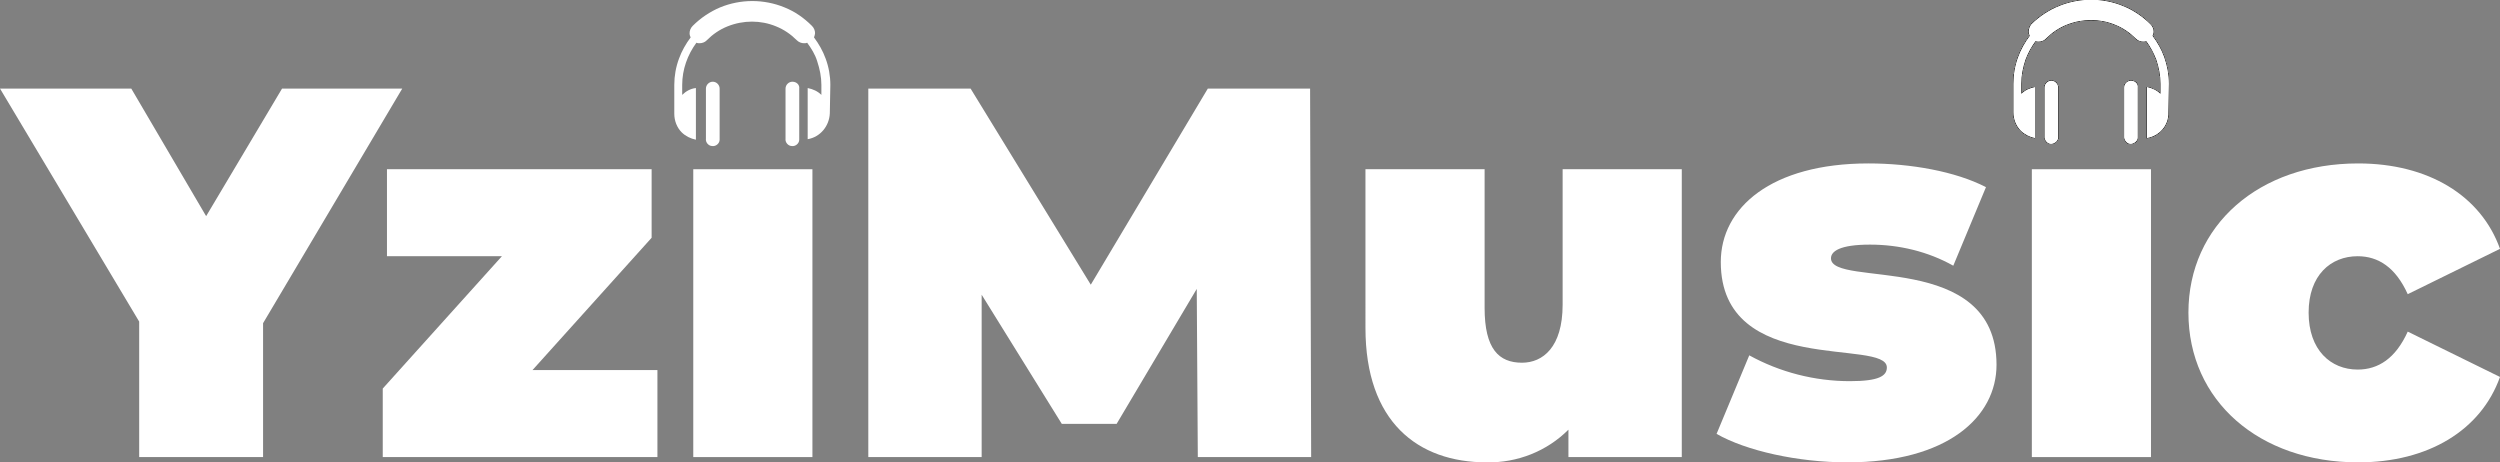 <?xml version="1.0" encoding="iso-8859-1"?>
<!-- Generator: Adobe Illustrator 23.0.1, SVG Export Plug-In . SVG Version: 6.00 Build 0)  -->
<svg version="1.1" id="Calque_1" xmlns="http://www.w3.org/2000/svg" xmlns:xlink="http://www.w3.org/1999/xlink" x="0px" y="0px"
	 viewBox="0 0 474.2 87.7" style="enable-background:new 0 0 474.2 87.7;" xml:space="preserve">
<rect x="0" y="0" width="474.2" height="87.7" fill="#808080" stroke="none"/>
<title>yzimusic_logo</title>
<g>
	<g id="Calque_1-2">
		<path style="fill:#FFFFFF;" d="M49.9,61.3v25.4H26.4V61L0,16.8h24.9L39.1,41l14.4-24.2h22.8L49.9,61.3z"/>
		<path style="fill:#FFFFFF;" d="M124.7,70.2v16.5H72.6v-13l22.6-25.1H73.4V32.1h50.2v13L101,70.2H124.7z"/>
		<path style="fill:#FFFFFF;" d="M131.5,32.1h22.6v54.6h-22.6V32.1z"/>
		<path style="fill:#FFFFFF;" d="M227.2,86.7L227,54.8l-15.2,25.6h-10.4l-15.2-24.5v30.8h-21.5V16.8h19.4L206.9,54l22.2-37.2h19.4
			l0.2,69.9H227.2z"/>
		<path style="fill:#FFFFFF;" d="M319,32.1v54.6h-21.5v-5.2c-4.1,4.1-9.7,6.3-15.5,6.2c-13.1,0-23-7.7-23-25.5V32.1h22.6v26.3
			c0,7.8,2.7,10.4,7.1,10.4c3.9,0,7.7-2.9,7.7-11V32.1H319z"/>
		<path style="fill:#FFFFFF;" d="M325.6,82.3l6.2-14.9c5.8,3.2,12.4,4.9,19.1,4.9c5.5,0,7-1,7-2.6c0-5.6-31.5,1.9-31.5-20
			c0-10.3,9.6-18.7,28-18.7c8,0,16.5,1.5,22.3,4.5l-6.2,14.9c-4.8-2.7-10.3-4-15.8-4c-5.8,0-7.4,1.3-7.4,2.6
			c0,5.7,31.4-1.7,31.4,20.2c0,9.9-9.3,18.5-28.3,18.5C341,87.7,331.2,85.5,325.6,82.3z"/>
		<path style="fill:#FFFFFF;" d="M385.4,32.1H408v54.6h-22.6V32.1z"/>
		<path style="fill:#FFFFFF;" d="M415.1,59.3c0-16.6,13.4-28.3,32.2-28.3c13.3,0,23.3,6.1,26.9,16.2l-17.5,8.6
			c-2.3-5.1-5.6-7.2-9.5-7.2c-5.1,0-9.3,3.6-9.3,10.7s4.2,10.8,9.3,10.8c3.9,0,7.2-2.1,9.5-7.2l17.5,8.6
			c-3.6,10.1-13.6,16.2-26.9,16.2C428.5,87.7,415.1,76,415.1,59.3z"/>
		<path style="fill:#FFFFFF;" d="M150.3,15.5c-0.7,0-1.3,0.6-1.3,1.3v9.5c-0.1,0.7,0.5,1.4,1.2,1.4c0.7,0.1,1.4-0.5,1.4-1.2
			c0-0.1,0-0.2,0-0.2v-9.5C151.7,16.1,151.1,15.5,150.3,15.5C150.4,15.5,150.3,15.5,150.3,15.5z"/>
		<path style="fill:#FFFFFF;" d="M157.5,16.1c0-1.7-0.3-3.4-0.9-5c-0.5-1.4-1.3-2.8-2.2-4c0.1-0.3,0.2-0.6,0.2-0.8
			c0-0.5-0.2-1-0.6-1.4c-1.5-1.5-3.2-2.7-5.2-3.5c-3.9-1.6-8.3-1.6-12.2,0c-1.9,0.8-3.7,2-5.2,3.5c-0.4,0.4-0.6,0.9-0.6,1.4
			c0,0.3,0.1,0.6,0.2,0.8c-0.9,1.2-1.7,2.6-2.2,4c-0.6,1.6-0.9,3.3-0.9,5v5.5c0,1.3,0.5,2.6,1.4,3.5c0.7,0.7,1.7,1.2,2.7,1.4v-9.8
			c-1,0.1-1.9,0.6-2.6,1.3v-1.9c0-2.9,1-5.7,2.7-8c0.2,0.1,0.4,0.1,0.6,0.1c0.5,0,1-0.2,1.3-0.5l0.1-0.1c1.1-1.1,2.4-2,3.9-2.6
			c3-1.2,6.3-1.2,9.2,0c1.5,0.6,2.8,1.5,3.9,2.6l0,0c0.4,0.4,0.9,0.6,1.4,0.6c0.2,0,0.4,0,0.6-0.1c0.8,1.1,1.5,2.2,1.9,3.5
			c0.5,1.5,0.8,3,0.8,4.5V18c-0.7-0.7-1.6-1.1-2.6-1.3v9.7c2.4-0.4,4.1-2.5,4.2-4.9L157.5,16.1L157.5,16.1z"/>
		<path style="fill:#FFFFFF;" d="M135.2,15.5c-0.7,0-1.3,0.6-1.3,1.3v9.5c-0.1,0.7,0.5,1.4,1.2,1.4c0.7,0.1,1.4-0.5,1.4-1.2
			c0-0.1,0-0.2,0-0.2v-9.5C136.5,16.1,135.9,15.5,135.2,15.5L135.2,15.5z"/>
		<path style="fill:#1D1D1B;" d="M404.2,15.3c-0.7,0-1.3,0.6-1.3,1.3v9.5c0.1,0.7,0.7,1.3,1.4,1.2c0.6-0.1,1.2-0.6,1.2-1.2v-9.5
			C405.6,15.9,405,15.3,404.2,15.3C404.3,15.3,404.3,15.3,404.2,15.3z"/>
		<path style="fill:#1D1D1B;" d="M411.4,15.9c0-1.7-0.3-3.4-0.9-5.1c-0.5-1.4-1.3-2.8-2.2-4c0.1-0.3,0.2-0.5,0.2-0.8
			c0-0.5-0.2-1-0.6-1.4c-6.2-6.2-16.3-6.2-22.6,0C385,5,384.8,5.5,384.8,6c0,0.3,0.1,0.6,0.2,0.8c-0.9,1.2-1.7,2.6-2.2,4
			c-0.6,1.6-0.9,3.3-0.9,5.1v5.4c0,1.3,0.5,2.6,1.4,3.5c0.7,0.7,1.7,1.2,2.7,1.4v-9.7c-1,0.2-1.9,0.6-2.6,1.3v-1.9
			c0-1.6,0.3-3.1,0.8-4.6c0.5-1.3,1.1-2.4,1.9-3.5c0.2,0.1,0.4,0.1,0.6,0.1c0.5,0,1-0.2,1.3-0.5l0.1-0.1c1.1-1.1,2.4-2,3.9-2.6
			c3-1.2,6.3-1.2,9.2,0c1.5,0.6,2.8,1.5,3.9,2.6l0,0c0.4,0.4,0.9,0.6,1.4,0.6c0.2,0,0.4,0,0.6-0.1c0.8,1.1,1.4,2.2,1.9,3.5
			c0.5,1.5,0.8,3,0.8,4.6v1.9c-0.7-0.7-1.6-1.1-2.6-1.3v9.7c2.4-0.4,4.2-2.4,4.1-4.9L411.4,15.9L411.4,15.9z"/>
		<path style="fill:#1D1D1B;" d="M389.1,15.3c-0.7,0-1.3,0.6-1.3,1.3v9.5c0.1,0.7,0.7,1.3,1.4,1.2c0.6-0.1,1.2-0.6,1.2-1.2v-9.5
			C390.4,15.9,389.8,15.3,389.1,15.3z"/>
		<path style="fill:#1D1D1B;" d="M404.2,15.3c-0.7,0-1.3,0.6-1.3,1.3v9.5c0.1,0.7,0.7,1.3,1.4,1.2c0.6-0.1,1.2-0.6,1.2-1.2v-9.5
			C405.6,15.9,405,15.3,404.2,15.3C404.3,15.3,404.3,15.3,404.2,15.3z"/>
		<path style="fill:#1D1D1B;" d="M411.4,15.9c0-1.7-0.3-3.4-0.9-5.1c-0.5-1.4-1.3-2.8-2.2-4c0.1-0.3,0.2-0.5,0.2-0.8
			c0-0.5-0.2-1-0.6-1.4c-6.2-6.2-16.3-6.2-22.6,0C385,5,384.8,5.5,384.8,6c0,0.3,0.1,0.6,0.2,0.8c-0.9,1.2-1.7,2.6-2.2,4
			c-0.6,1.6-0.9,3.3-0.9,5.1v5.4c0,1.3,0.5,2.6,1.4,3.5c0.7,0.7,1.7,1.2,2.7,1.4v-9.7c-1,0.2-1.9,0.6-2.6,1.3v-1.9
			c0-1.6,0.3-3.1,0.8-4.6c0.5-1.3,1.1-2.4,1.9-3.5c0.2,0.1,0.4,0.1,0.6,0.1c0.5,0,1-0.2,1.3-0.5l0.1-0.1c1.1-1.1,2.4-2,3.9-2.6
			c3-1.2,6.3-1.2,9.2,0c1.5,0.6,2.8,1.5,3.9,2.6l0,0c0.4,0.4,0.9,0.6,1.4,0.6c0.2,0,0.4,0,0.6-0.1c0.8,1.1,1.4,2.2,1.9,3.5
			c0.5,1.5,0.8,3,0.8,4.6v1.9c-0.7-0.7-1.6-1.1-2.6-1.3v9.7c2.4-0.4,4.2-2.4,4.1-4.9L411.4,15.9L411.4,15.9z"/>
		<path style="fill:#1D1D1B;" d="M389.1,15.3c-0.7,0-1.3,0.6-1.3,1.3v9.5c0.1,0.7,0.7,1.3,1.4,1.2c0.6-0.1,1.2-0.6,1.2-1.2v-9.5
			C390.4,15.9,389.8,15.3,389.1,15.3z"/>
		<path style="fill:#1D1D1B;" d="M404.2,15.3c-0.7,0-1.3,0.6-1.3,1.3v9.5c0.1,0.7,0.7,1.3,1.4,1.2c0.6-0.1,1.2-0.6,1.2-1.2v-9.5
			C405.6,15.9,405,15.3,404.2,15.3C404.3,15.3,404.3,15.3,404.2,15.3z"/>
		<path style="fill:#1D1D1B;" d="M411.4,15.9c0-1.7-0.3-3.4-0.9-5.1c-0.5-1.4-1.3-2.8-2.2-4c0.1-0.3,0.2-0.5,0.2-0.8
			c0-0.5-0.2-1-0.6-1.4c-6.2-6.2-16.3-6.2-22.6,0C385,5,384.8,5.5,384.8,6c0,0.3,0.1,0.6,0.2,0.8c-0.9,1.2-1.7,2.6-2.2,4
			c-0.6,1.6-0.9,3.3-0.9,5.1v5.4c0,1.3,0.5,2.6,1.4,3.5c0.7,0.7,1.7,1.2,2.7,1.4v-9.7c-1,0.2-1.9,0.6-2.6,1.3v-1.9
			c0-1.6,0.3-3.1,0.8-4.6c0.5-1.3,1.1-2.4,1.9-3.5c0.2,0.1,0.4,0.1,0.6,0.1c0.5,0,1-0.2,1.3-0.5l0.1-0.1c1.1-1.1,2.4-2,3.9-2.6
			c3-1.2,6.3-1.2,9.2,0c1.5,0.6,2.8,1.5,3.9,2.6l0,0c0.4,0.4,0.9,0.6,1.4,0.6c0.2,0,0.4,0,0.6-0.1c0.8,1.1,1.4,2.2,1.9,3.5
			c0.5,1.5,0.8,3,0.8,4.6v1.9c-0.7-0.7-1.6-1.1-2.6-1.3v9.7c2.4-0.4,4.2-2.4,4.1-4.9L411.4,15.9L411.4,15.9z"/>
		<path style="fill:#1D1D1B;" d="M389.1,15.3c-0.7,0-1.3,0.6-1.3,1.3v9.5c0.1,0.7,0.7,1.3,1.4,1.2c0.6-0.1,1.2-0.6,1.2-1.2v-9.5
			C390.4,15.9,389.8,15.3,389.1,15.3z"/>
		<path style="fill:#1D1D1B;" d="M404.2,15.3c-0.7,0-1.3,0.6-1.3,1.3v9.5c0.1,0.7,0.7,1.3,1.4,1.2c0.6-0.1,1.2-0.6,1.2-1.2v-9.5
			C405.6,15.9,405,15.3,404.2,15.3C404.3,15.3,404.3,15.3,404.2,15.3z"/>
		<path style="fill:#1D1D1B;" d="M411.4,15.9c0-1.7-0.3-3.4-0.9-5.1c-0.5-1.4-1.3-2.8-2.2-4c0.1-0.3,0.2-0.5,0.2-0.8
			c0-0.5-0.2-1-0.6-1.4c-6.2-6.2-16.3-6.2-22.6,0C385,5,384.8,5.5,384.8,6c0,0.3,0.1,0.6,0.2,0.8c-0.9,1.2-1.7,2.6-2.2,4
			c-0.6,1.6-0.9,3.3-0.9,5.1v5.4c0,1.3,0.5,2.6,1.4,3.5c0.7,0.7,1.7,1.2,2.7,1.4v-9.7c-1,0.2-1.9,0.6-2.6,1.3v-1.9
			c0-1.6,0.3-3.1,0.8-4.6c0.5-1.3,1.1-2.4,1.9-3.5c0.2,0.1,0.4,0.1,0.6,0.1c0.5,0,1-0.2,1.3-0.5l0.1-0.1c1.1-1.1,2.4-2,3.9-2.6
			c3-1.2,6.3-1.2,9.2,0c1.5,0.6,2.8,1.5,3.9,2.6l0,0c0.4,0.4,0.9,0.6,1.4,0.6c0.2,0,0.4,0,0.6-0.1c0.8,1.1,1.4,2.2,1.9,3.5
			c0.5,1.5,0.8,3,0.8,4.6v1.9c-0.7-0.7-1.6-1.1-2.6-1.3v9.7c2.4-0.4,4.2-2.4,4.1-4.9L411.4,15.9L411.4,15.9z"/>
		<path style="fill:#1D1D1B;" d="M389.1,15.3c-0.7,0-1.3,0.6-1.3,1.3v9.5c0.1,0.7,0.7,1.3,1.4,1.2c0.6-0.1,1.2-0.6,1.2-1.2v-9.5
			C390.4,15.9,389.8,15.3,389.1,15.3z"/>
		<path style="fill:#1D1D1B;" d="M404.2,15.3c-0.7,0-1.3,0.6-1.3,1.3v9.5c0.1,0.7,0.7,1.3,1.4,1.2c0.6-0.1,1.2-0.6,1.2-1.2v-9.5
			C405.6,15.9,405,15.3,404.2,15.3C404.3,15.3,404.3,15.3,404.2,15.3z"/>
		<path style="fill:#1D1D1B;" d="M411.4,15.9c0-1.7-0.3-3.4-0.9-5.1c-0.5-1.4-1.3-2.8-2.2-4c0.1-0.3,0.2-0.5,0.2-0.8
			c0-0.5-0.2-1-0.6-1.4c-6.2-6.2-16.3-6.2-22.6,0C385,5,384.8,5.5,384.8,6c0,0.3,0.1,0.6,0.2,0.8c-0.9,1.2-1.7,2.6-2.2,4
			c-0.6,1.6-0.9,3.3-0.9,5.1v5.4c0,1.3,0.5,2.6,1.4,3.5c0.7,0.7,1.7,1.2,2.7,1.4v-9.7c-1,0.2-1.9,0.6-2.6,1.3v-1.9
			c0-1.6,0.3-3.1,0.8-4.6c0.5-1.3,1.1-2.4,1.9-3.5c0.2,0.1,0.4,0.1,0.6,0.1c0.5,0,1-0.2,1.3-0.5l0.1-0.1c1.1-1.1,2.4-2,3.9-2.6
			c3-1.2,6.3-1.2,9.2,0c1.5,0.6,2.8,1.5,3.9,2.6l0,0c0.4,0.4,0.9,0.6,1.4,0.6c0.2,0,0.4,0,0.6-0.1c0.8,1.1,1.4,2.2,1.9,3.5
			c0.5,1.5,0.8,3,0.8,4.6v1.9c-0.7-0.7-1.6-1.1-2.6-1.3v9.7c2.4-0.4,4.2-2.4,4.1-4.9L411.4,15.9L411.4,15.9z"/>
		<path style="fill:#1D1D1B;" d="M389.1,15.3c-0.7,0-1.3,0.6-1.3,1.3v9.5c0.1,0.7,0.7,1.3,1.4,1.2c0.6-0.1,1.2-0.6,1.2-1.2v-9.5
			C390.4,15.9,389.8,15.3,389.1,15.3z"/>
		<path style="fill:#1D1D1B;" d="M404.2,15.3c-0.7,0-1.3,0.6-1.3,1.3v9.5c0.1,0.7,0.7,1.3,1.4,1.2c0.6-0.1,1.2-0.6,1.2-1.2v-9.5
			C405.6,15.9,405,15.3,404.2,15.3C404.3,15.3,404.3,15.3,404.2,15.3z"/>
		<path style="fill:#1D1D1B;" d="M411.4,15.9c0-1.7-0.3-3.4-0.9-5.1c-0.5-1.4-1.3-2.8-2.2-4c0.1-0.3,0.2-0.5,0.2-0.8
			c0-0.5-0.2-1-0.6-1.4c-6.2-6.2-16.3-6.2-22.6,0C385,5,384.8,5.5,384.8,6c0,0.3,0.1,0.6,0.2,0.8c-0.9,1.2-1.7,2.6-2.2,4
			c-0.6,1.6-0.9,3.3-0.9,5.1v5.4c0,1.3,0.5,2.6,1.4,3.5c0.7,0.7,1.7,1.2,2.7,1.4v-9.7c-1,0.2-1.9,0.6-2.6,1.3v-1.9
			c0-1.6,0.3-3.1,0.8-4.6c0.5-1.3,1.1-2.4,1.9-3.5c0.2,0.1,0.4,0.1,0.6,0.1c0.5,0,1-0.2,1.3-0.5l0.1-0.1c1.1-1.1,2.4-2,3.9-2.6
			c3-1.2,6.3-1.2,9.2,0c1.5,0.6,2.8,1.5,3.9,2.6l0,0c0.4,0.4,0.9,0.6,1.4,0.6c0.2,0,0.4,0,0.6-0.1c0.8,1.1,1.4,2.2,1.9,3.5
			c0.5,1.5,0.8,3,0.8,4.6v1.9c-0.7-0.7-1.6-1.1-2.6-1.3v9.7c2.4-0.4,4.2-2.4,4.1-4.9L411.4,15.9L411.4,15.9z"/>
		<path style="fill:#1D1D1B;" d="M389.1,15.3c-0.7,0-1.3,0.6-1.3,1.3v9.5c0.1,0.7,0.7,1.3,1.4,1.2c0.6-0.1,1.2-0.6,1.2-1.2v-9.5
			C390.4,15.9,389.8,15.3,389.1,15.3z"/>
		<path style="fill:#1D1D1B;" d="M404.2,15.3c-0.7,0-1.3,0.6-1.3,1.3v9.5c0.1,0.7,0.7,1.3,1.4,1.2c0.6-0.1,1.2-0.6,1.2-1.2v-9.5
			C405.6,15.9,405,15.3,404.2,15.3C404.3,15.3,404.3,15.3,404.2,15.3z"/>
		<path style="fill:#1D1D1B;" d="M411.4,15.9c0-1.7-0.3-3.4-0.9-5.1c-0.5-1.4-1.3-2.8-2.2-4c0.1-0.3,0.2-0.5,0.2-0.8
			c0-0.5-0.2-1-0.6-1.4c-6.2-6.2-16.3-6.2-22.6,0C385,5,384.8,5.5,384.8,6c0,0.3,0.1,0.6,0.2,0.8c-0.9,1.2-1.7,2.6-2.2,4
			c-0.6,1.6-0.9,3.3-0.9,5.1v5.4c0,1.3,0.5,2.6,1.4,3.5c0.7,0.7,1.7,1.2,2.7,1.4v-9.7c-1,0.2-1.9,0.6-2.6,1.3v-1.9
			c0-1.6,0.3-3.1,0.8-4.6c0.5-1.3,1.1-2.4,1.9-3.5c0.2,0.1,0.4,0.1,0.6,0.1c0.5,0,1-0.2,1.3-0.5l0.1-0.1c1.1-1.1,2.4-2,3.9-2.6
			c3-1.2,6.3-1.2,9.2,0c1.5,0.6,2.8,1.5,3.9,2.6l0,0c0.4,0.4,0.9,0.6,1.4,0.6c0.2,0,0.4,0,0.6-0.1c0.8,1.1,1.4,2.2,1.9,3.5
			c0.5,1.5,0.8,3,0.8,4.6v1.9c-0.7-0.7-1.6-1.1-2.6-1.3v9.7c2.4-0.4,4.2-2.4,4.1-4.9L411.4,15.9L411.4,15.9z"/>
		<path style="fill:#1D1D1B;" d="M389.1,15.3c-0.7,0-1.3,0.6-1.3,1.3v9.5c0.1,0.7,0.7,1.3,1.4,1.2c0.6-0.1,1.2-0.6,1.2-1.2v-9.5
			C390.4,15.9,389.8,15.3,389.1,15.3z"/>
		<path style="fill:#1D1D1B;" d="M404.2,15.3c-0.7,0-1.3,0.6-1.3,1.3v9.5c0.1,0.7,0.7,1.3,1.4,1.2c0.6-0.1,1.2-0.6,1.2-1.2v-9.5
			C405.6,15.9,405,15.3,404.2,15.3C404.3,15.3,404.3,15.3,404.2,15.3z"/>
		<path style="fill:#1D1D1B;" d="M411.4,15.9c0-1.7-0.3-3.4-0.9-5.1c-0.5-1.4-1.3-2.8-2.2-4c0.1-0.3,0.2-0.5,0.2-0.8
			c0-0.5-0.2-1-0.6-1.4c-6.2-6.2-16.3-6.2-22.6,0C385,5,384.8,5.5,384.8,6c0,0.3,0.1,0.6,0.2,0.8c-0.9,1.2-1.7,2.6-2.2,4
			c-0.6,1.6-0.9,3.3-0.9,5.1v5.4c0,1.3,0.5,2.6,1.4,3.5c0.7,0.7,1.7,1.2,2.7,1.4v-9.7c-1,0.2-1.9,0.6-2.6,1.3v-1.9
			c0-1.6,0.3-3.1,0.8-4.6c0.5-1.3,1.1-2.4,1.9-3.5c0.2,0.1,0.4,0.1,0.6,0.1c0.5,0,1-0.2,1.3-0.5l0.1-0.1c1.1-1.1,2.4-2,3.9-2.6
			c3-1.2,6.3-1.2,9.2,0c1.5,0.6,2.8,1.5,3.9,2.6l0,0c0.4,0.4,0.9,0.6,1.4,0.6c0.2,0,0.4,0,0.6-0.1c0.8,1.1,1.4,2.2,1.9,3.5
			c0.5,1.5,0.8,3,0.8,4.6v1.9c-0.7-0.7-1.6-1.1-2.6-1.3v9.7c2.4-0.4,4.2-2.4,4.1-4.9L411.4,15.9L411.4,15.9z"/>
		<path style="fill:#1D1D1B;" d="M389.1,15.3c-0.7,0-1.3,0.6-1.3,1.3v9.5c0.1,0.7,0.7,1.3,1.4,1.2c0.6-0.1,1.2-0.6,1.2-1.2v-9.5
			C390.4,15.9,389.8,15.3,389.1,15.3z"/>
		<path style="fill:#1D1D1B;" d="M404.2,15.3c-0.7,0-1.3,0.6-1.3,1.3v9.5c0.1,0.7,0.7,1.3,1.4,1.2c0.6-0.1,1.2-0.6,1.2-1.2v-9.5
			C405.6,15.9,405,15.3,404.2,15.3C404.3,15.3,404.3,15.3,404.2,15.3z"/>
		<path style="fill:#1D1D1B;" d="M411.4,15.9c0-1.7-0.3-3.4-0.9-5.1c-0.5-1.4-1.3-2.8-2.2-4c0.1-0.3,0.2-0.5,0.2-0.8
			c0-0.5-0.2-1-0.6-1.4c-6.2-6.2-16.3-6.2-22.6,0C385,5,384.8,5.5,384.8,6c0,0.3,0.1,0.6,0.2,0.8c-0.9,1.2-1.7,2.6-2.2,4
			c-0.6,1.6-0.9,3.3-0.9,5.1v5.4c0,1.3,0.5,2.6,1.4,3.5c0.7,0.7,1.7,1.2,2.7,1.4v-9.7c-1,0.2-1.9,0.6-2.6,1.3v-1.9
			c0-1.6,0.3-3.1,0.8-4.6c0.5-1.3,1.1-2.4,1.9-3.5c0.2,0.1,0.4,0.1,0.6,0.1c0.5,0,1-0.2,1.3-0.5l0.1-0.1c1.1-1.1,2.4-2,3.9-2.6
			c3-1.2,6.3-1.2,9.2,0c1.5,0.6,2.8,1.5,3.9,2.6l0,0c0.4,0.4,0.9,0.6,1.4,0.6c0.2,0,0.4,0,0.6-0.1c0.8,1.1,1.4,2.2,1.9,3.5
			c0.5,1.5,0.8,3,0.8,4.6v1.9c-0.7-0.7-1.6-1.1-2.6-1.3v9.7c2.4-0.4,4.2-2.4,4.1-4.9L411.4,15.9L411.4,15.9z"/>
		<path style="fill:#1D1D1B;" d="M389.1,15.3c-0.7,0-1.3,0.6-1.3,1.3v9.5c0.1,0.7,0.7,1.3,1.4,1.2c0.6-0.1,1.2-0.6,1.2-1.2v-9.5
			C390.4,15.9,389.8,15.3,389.1,15.3z"/>
		<path style="fill:#1D1D1B;" d="M404.2,15.3c-0.7,0-1.3,0.6-1.3,1.3v9.5c0.1,0.7,0.7,1.3,1.4,1.2c0.6-0.1,1.2-0.6,1.2-1.2v-9.5
			C405.6,15.9,405,15.3,404.2,15.3C404.3,15.3,404.3,15.3,404.2,15.3z"/>
		<path style="fill:#1D1D1B;" d="M411.4,15.9c0-1.7-0.3-3.4-0.9-5.1c-0.5-1.4-1.3-2.8-2.2-4c0.1-0.3,0.2-0.5,0.2-0.8
			c0-0.5-0.2-1-0.6-1.4c-6.2-6.2-16.3-6.2-22.6,0C385,5,384.8,5.5,384.8,6c0,0.3,0.1,0.6,0.2,0.8c-0.9,1.2-1.7,2.6-2.2,4
			c-0.6,1.6-0.9,3.3-0.9,5.1v5.4c0,1.3,0.5,2.6,1.4,3.5c0.7,0.7,1.7,1.2,2.7,1.4v-9.7c-1,0.2-1.9,0.6-2.6,1.3v-1.9
			c0-1.6,0.3-3.1,0.8-4.6c0.5-1.3,1.1-2.4,1.9-3.5c0.2,0.1,0.4,0.1,0.6,0.1c0.5,0,1-0.2,1.3-0.5l0.1-0.1c1.1-1.1,2.4-2,3.9-2.6
			c3-1.2,6.3-1.2,9.2,0c1.5,0.6,2.8,1.5,3.9,2.6l0,0c0.4,0.4,0.9,0.6,1.4,0.6c0.2,0,0.4,0,0.6-0.1c0.8,1.1,1.4,2.2,1.9,3.5
			c0.5,1.5,0.8,3,0.8,4.6v1.9c-0.7-0.7-1.6-1.1-2.6-1.3v9.7c2.4-0.4,4.2-2.4,4.1-4.9L411.4,15.9L411.4,15.9z"/>
		<path style="fill:#1D1D1B;" d="M389.1,15.3c-0.7,0-1.3,0.6-1.3,1.3v9.5c0.1,0.7,0.7,1.3,1.4,1.2c0.6-0.1,1.2-0.6,1.2-1.2v-9.5
			C390.4,15.9,389.8,15.3,389.1,15.3z"/>
		<path style="fill:#1D1D1B;" d="M404.2,15.3c-0.7,0-1.3,0.6-1.3,1.3v9.5c0.1,0.7,0.7,1.3,1.4,1.2c0.6-0.1,1.2-0.6,1.2-1.2v-9.5
			C405.6,15.9,405,15.3,404.2,15.3C404.3,15.3,404.3,15.3,404.2,15.3z"/>
		<path style="fill:#1D1D1B;" d="M411.4,15.9c0-1.7-0.3-3.4-0.9-5.1c-0.5-1.4-1.3-2.8-2.2-4c0.1-0.3,0.2-0.5,0.2-0.8
			c0-0.5-0.2-1-0.6-1.4c-6.2-6.2-16.3-6.2-22.6,0C385,5,384.8,5.5,384.8,6c0,0.3,0.1,0.6,0.2,0.8c-0.9,1.2-1.7,2.6-2.2,4
			c-0.6,1.6-0.9,3.3-0.9,5.1v5.4c0,1.3,0.5,2.6,1.4,3.5c0.7,0.7,1.7,1.2,2.7,1.4v-9.7c-1,0.2-1.9,0.6-2.6,1.3v-1.9
			c0-1.6,0.3-3.1,0.8-4.6c0.5-1.3,1.1-2.4,1.9-3.5c0.2,0.1,0.4,0.1,0.6,0.1c0.5,0,1-0.2,1.3-0.5l0.1-0.1c1.1-1.1,2.4-2,3.9-2.6
			c3-1.2,6.3-1.2,9.2,0c1.5,0.6,2.8,1.5,3.9,2.6l0,0c0.4,0.4,0.9,0.6,1.4,0.6c0.2,0,0.4,0,0.6-0.1c0.8,1.1,1.4,2.2,1.9,3.5
			c0.5,1.5,0.8,3,0.8,4.6v1.9c-0.7-0.7-1.6-1.1-2.6-1.3v9.7c2.4-0.4,4.2-2.4,4.1-4.9L411.4,15.9L411.4,15.9z"/>
		<path style="fill:#1D1D1B;" d="M389.1,15.3c-0.7,0-1.3,0.6-1.3,1.3v9.5c0.1,0.7,0.7,1.3,1.4,1.2c0.6-0.1,1.2-0.6,1.2-1.2v-9.5
			C390.4,15.9,389.8,15.3,389.1,15.3z"/>
		<path style="fill:#1D1D1B;" d="M404.2,15.3c-0.7,0-1.3,0.6-1.3,1.3v9.5c0.1,0.7,0.7,1.3,1.4,1.2c0.6-0.1,1.2-0.6,1.2-1.2v-9.5
			C405.6,15.9,405,15.3,404.2,15.3C404.3,15.3,404.3,15.3,404.2,15.3z"/>
		<path style="fill:#1D1D1B;" d="M411.4,15.9c0-1.7-0.3-3.4-0.9-5.1c-0.5-1.4-1.3-2.8-2.2-4c0.1-0.3,0.2-0.5,0.2-0.8
			c0-0.5-0.2-1-0.6-1.4c-6.2-6.2-16.3-6.2-22.6,0C385,5,384.8,5.5,384.8,6c0,0.3,0.1,0.6,0.2,0.8c-0.9,1.2-1.7,2.6-2.2,4
			c-0.6,1.6-0.9,3.3-0.9,5.1v5.4c0,1.3,0.5,2.6,1.4,3.5c0.7,0.7,1.7,1.2,2.7,1.4v-9.7c-1,0.2-1.9,0.6-2.6,1.3v-1.9
			c0-1.6,0.3-3.1,0.8-4.6c0.5-1.3,1.1-2.4,1.9-3.5c0.2,0.1,0.4,0.1,0.6,0.1c0.5,0,1-0.2,1.3-0.5l0.1-0.1c1.1-1.1,2.4-2,3.9-2.6
			c3-1.2,6.3-1.2,9.2,0c1.5,0.6,2.8,1.5,3.9,2.6l0,0c0.4,0.4,0.9,0.6,1.4,0.6c0.2,0,0.4,0,0.6-0.1c0.8,1.1,1.4,2.2,1.9,3.5
			c0.5,1.5,0.8,3,0.8,4.6v1.9c-0.7-0.7-1.6-1.1-2.6-1.3v9.7c2.4-0.4,4.2-2.4,4.1-4.9L411.4,15.9L411.4,15.9z"/>
		<path style="fill:#1D1D1B;" d="M389.1,15.3c-0.7,0-1.3,0.6-1.3,1.3v9.5c0.1,0.7,0.7,1.3,1.4,1.2c0.6-0.1,1.2-0.6,1.2-1.2v-9.5
			C390.4,15.9,389.8,15.3,389.1,15.3z"/>
		<path style="fill:#1D1D1B;" d="M404.2,15.3c-0.7,0-1.3,0.6-1.3,1.3v9.5c0.1,0.7,0.7,1.3,1.4,1.2c0.6-0.1,1.2-0.6,1.2-1.2v-9.5
			C405.6,15.9,405,15.3,404.2,15.3C404.3,15.3,404.3,15.3,404.2,15.3z"/>
		<path style="fill:#1D1D1B;" d="M411.4,15.9c0-1.7-0.3-3.4-0.9-5.1c-0.5-1.4-1.3-2.8-2.2-4c0.1-0.3,0.2-0.5,0.2-0.8
			c0-0.5-0.2-1-0.6-1.4c-6.2-6.2-16.3-6.2-22.6,0C385,5,384.8,5.5,384.8,6c0,0.3,0.1,0.6,0.2,0.8c-0.9,1.2-1.7,2.6-2.2,4
			c-0.6,1.6-0.9,3.3-0.9,5.1v5.4c0,1.3,0.5,2.6,1.4,3.5c0.7,0.7,1.7,1.2,2.7,1.4v-9.7c-1,0.2-1.9,0.6-2.6,1.3v-1.9
			c0-1.6,0.3-3.1,0.8-4.6c0.5-1.3,1.1-2.4,1.9-3.5c0.2,0.1,0.4,0.1,0.6,0.1c0.5,0,1-0.2,1.3-0.5l0.1-0.1c1.1-1.1,2.4-2,3.9-2.6
			c3-1.2,6.3-1.2,9.2,0c1.5,0.6,2.8,1.5,3.9,2.6l0,0c0.4,0.4,0.9,0.6,1.4,0.6c0.2,0,0.4,0,0.6-0.1c0.8,1.1,1.4,2.2,1.9,3.5
			c0.5,1.5,0.8,3,0.8,4.6v1.9c-0.7-0.7-1.6-1.1-2.6-1.3v9.7c2.4-0.4,4.2-2.4,4.1-4.9L411.4,15.9L411.4,15.9z"/>
		<path style="fill:#1D1D1B;" d="M389.1,15.3c-0.7,0-1.3,0.6-1.3,1.3v9.5c0.1,0.7,0.7,1.3,1.4,1.2c0.6-0.1,1.2-0.6,1.2-1.2v-9.5
			C390.4,15.9,389.8,15.3,389.1,15.3z"/>
		<path style="fill:#FFFFFF;" d="M404.2,15.3c-0.7,0-1.3,0.6-1.3,1.3v9.5c0.1,0.7,0.7,1.3,1.4,1.2c0.6-0.1,1.2-0.6,1.2-1.2v-9.5
			C405.6,15.9,405,15.3,404.2,15.3C404.3,15.3,404.3,15.3,404.2,15.3z"/>
		<path style="fill:#FFFFFF;" d="M411.4,15.9c0-1.7-0.3-3.4-0.9-5.1c-0.5-1.4-1.3-2.8-2.2-4c0.1-0.3,0.2-0.5,0.2-0.8
			c0-0.5-0.2-1-0.6-1.4c-6.2-6.2-16.3-6.2-22.6,0C385,5,384.8,5.5,384.8,6c0,0.3,0.1,0.6,0.2,0.8c-0.9,1.2-1.7,2.6-2.2,4
			c-0.6,1.6-0.9,3.3-0.9,5.1v5.4c0,1.3,0.5,2.6,1.4,3.5c0.7,0.7,1.7,1.2,2.7,1.4v-9.7c-1,0.2-1.9,0.6-2.6,1.3v-1.9
			c0-1.6,0.3-3.1,0.8-4.6c0.5-1.3,1.1-2.4,1.9-3.5c0.2,0.1,0.4,0.1,0.6,0.1c0.5,0,1-0.2,1.3-0.5l0.1-0.1c1.1-1.1,2.4-2,3.9-2.6
			c3-1.2,6.3-1.2,9.2,0c1.5,0.6,2.8,1.5,3.9,2.6l0,0c0.4,0.4,0.9,0.6,1.4,0.6c0.2,0,0.4,0,0.6-0.1c0.8,1.1,1.4,2.2,1.9,3.5
			c0.5,1.5,0.8,3,0.8,4.6v1.9c-0.7-0.7-1.6-1.1-2.6-1.3v9.7c2.4-0.4,4.2-2.4,4.1-4.9L411.4,15.9L411.4,15.9z"/>
		<path style="fill:#FFFFFF;" d="M389.1,15.3c-0.7,0-1.3,0.6-1.3,1.3v9.5c0.1,0.7,0.7,1.3,1.4,1.2c0.6-0.1,1.2-0.6,1.2-1.2v-9.5
			C390.4,15.9,389.8,15.3,389.1,15.3z"/>
	</g>
</g>
</svg>
